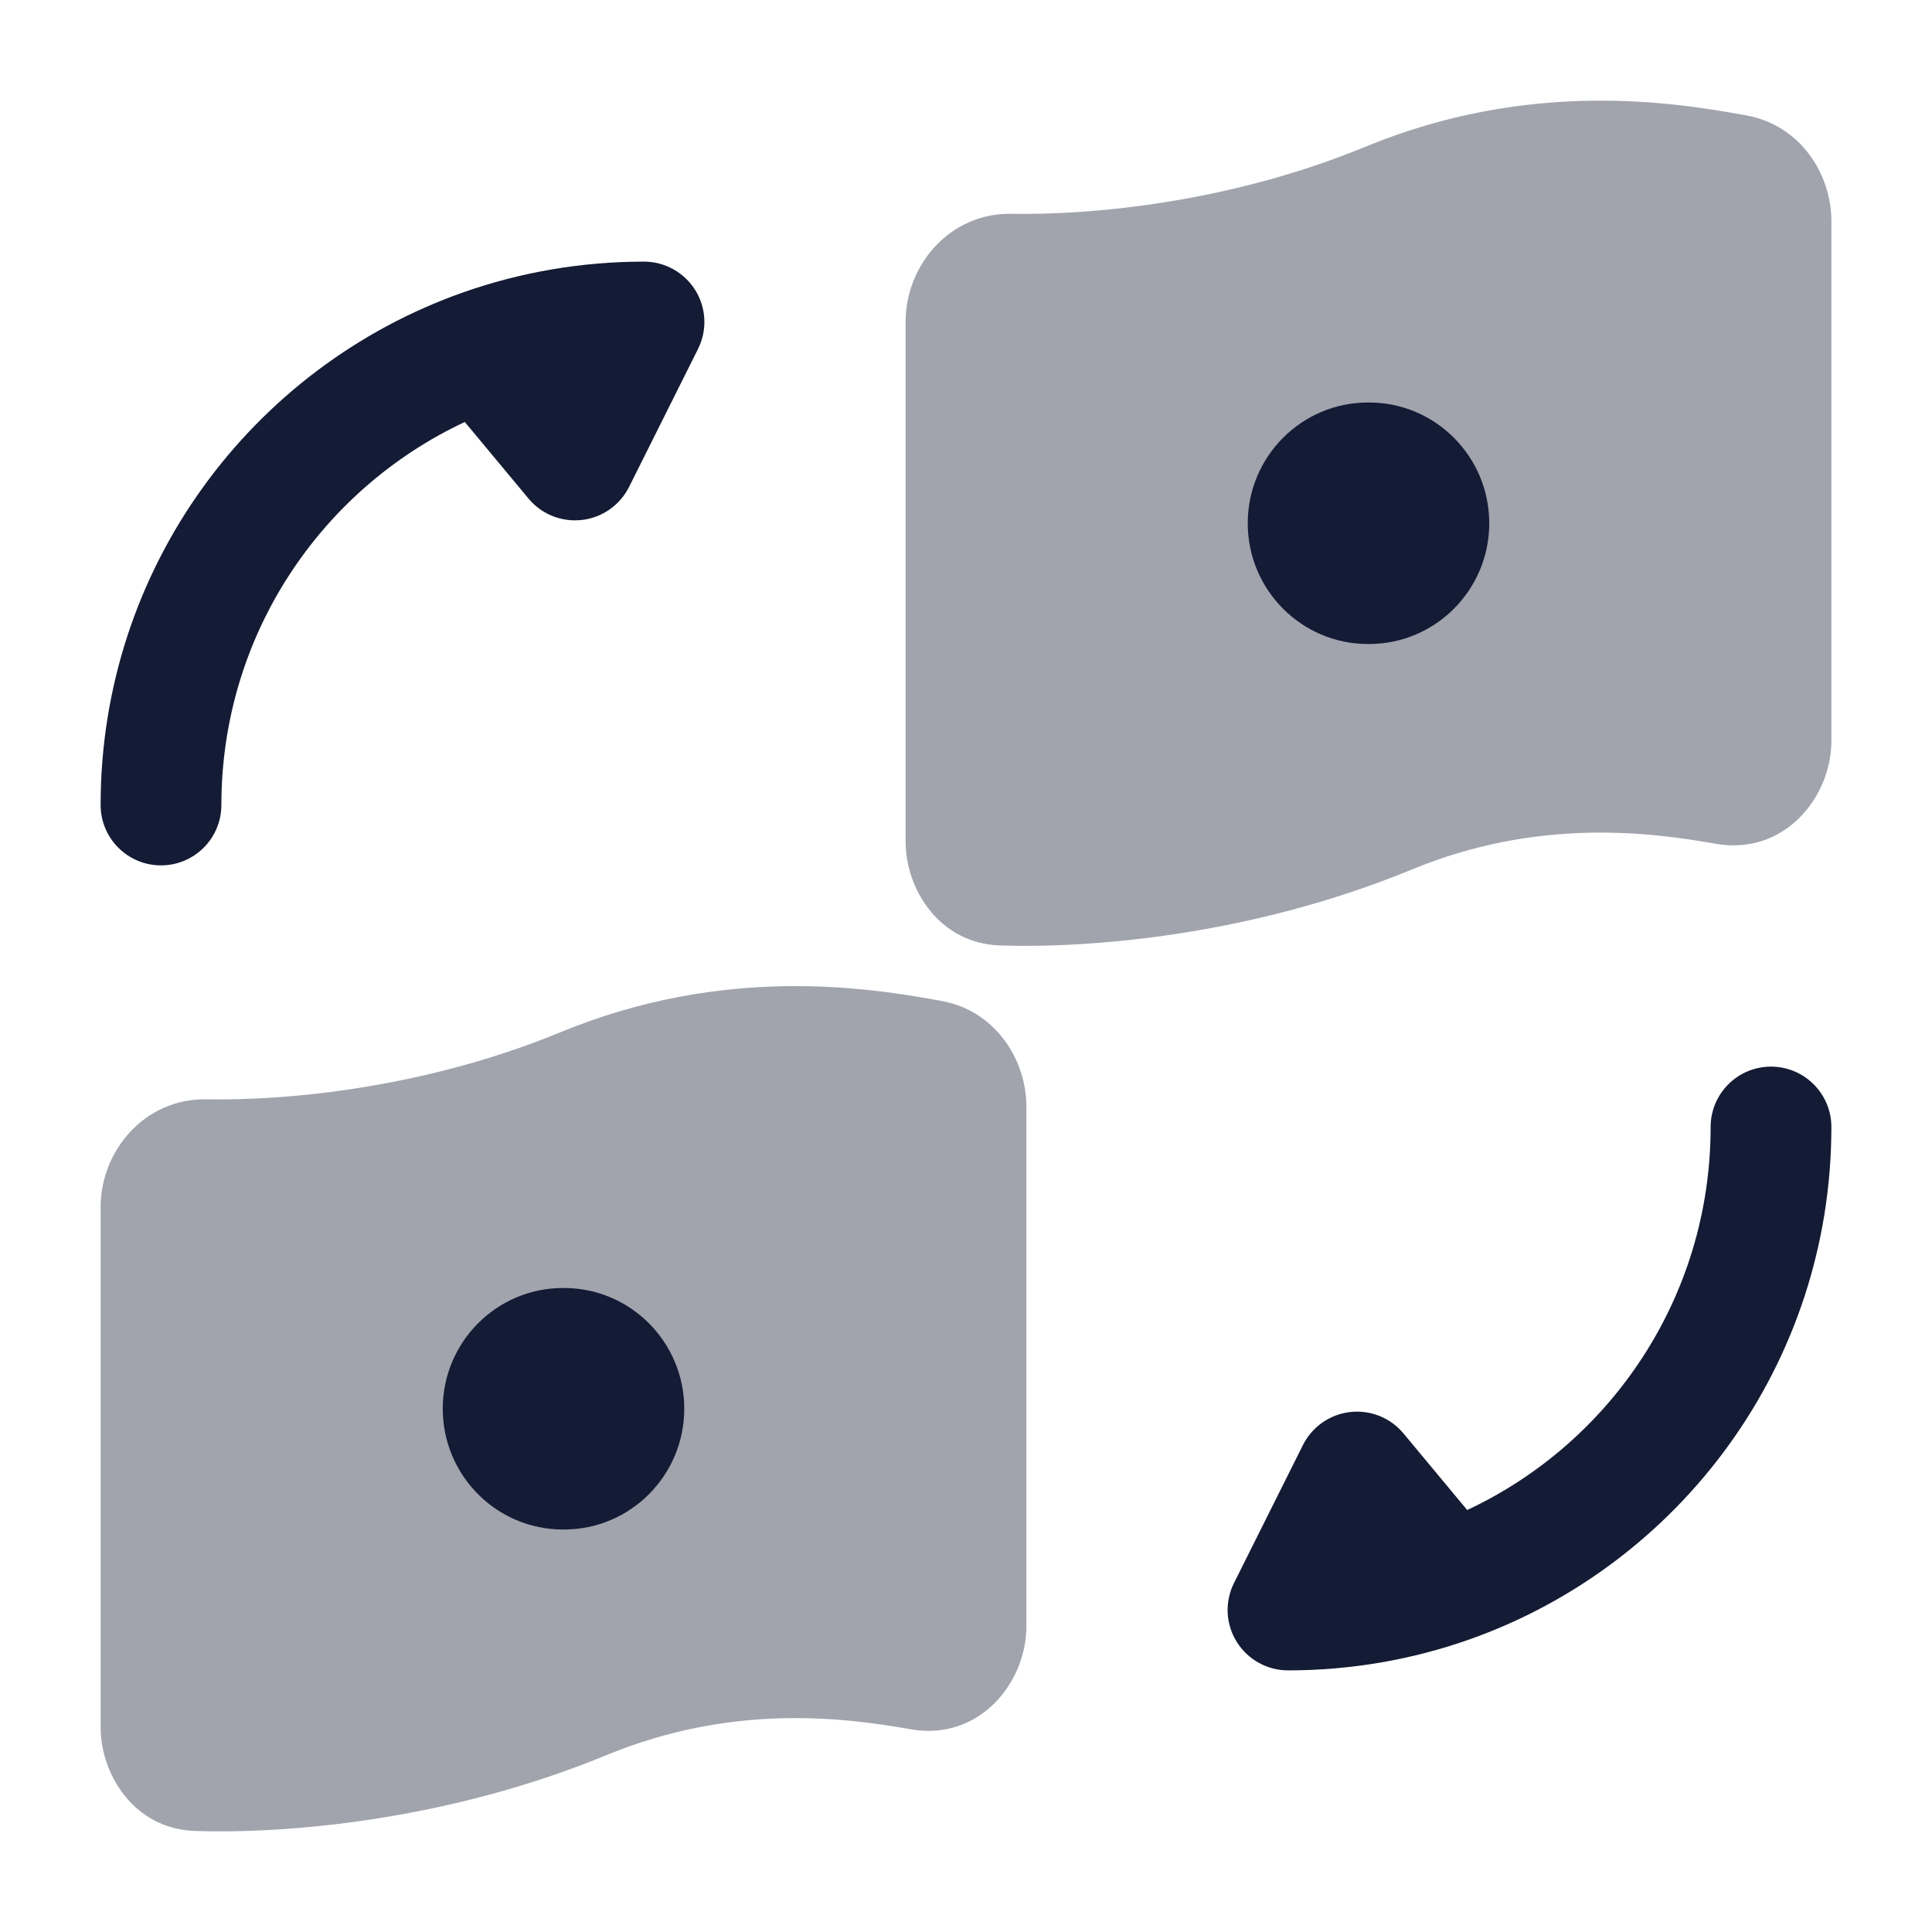 <svg width="24" height="24" viewBox="0 0 24 24" fill="none" xmlns="http://www.w3.org/2000/svg">
<path fill-rule="evenodd" clip-rule="evenodd" d="M5.774 5.242L6.566 6.194C6.728 6.389 6.977 6.488 7.229 6.459C7.481 6.43 7.7 6.276 7.814 6.05L8.671 4.335C8.787 4.103 8.775 3.827 8.638 3.606C8.501 3.385 8.26 3.25 8 3.25C7.212 3.25 6.455 3.385 5.751 3.633C3.128 4.558 1.25 7.057 1.25 10C1.25 10.414 1.586 10.75 2 10.75C2.414 10.75 2.75 10.414 2.75 10C2.75 7.894 3.986 6.079 5.774 5.242Z" fill="#141B34"/>
<path fill-rule="evenodd" clip-rule="evenodd" d="M18.226 18.758L17.434 17.806C17.272 17.611 17.023 17.512 16.771 17.541C16.519 17.57 16.3 17.724 16.186 17.95L15.329 19.665C15.213 19.897 15.225 20.173 15.362 20.394C15.499 20.615 15.74 20.75 16 20.75C16.788 20.75 17.545 20.615 18.25 20.367C20.872 19.442 22.75 16.943 22.75 14C22.75 13.586 22.414 13.25 22 13.25C21.586 13.25 21.25 13.586 21.25 14C21.25 16.106 20.014 17.921 18.226 18.758Z" fill="#141B34"/>
<path opacity="0.4" d="M21.7 1.435C20.79 1.268 19.001 0.983 16.964 1.822C15.264 2.523 13.542 2.674 12.566 2.656C11.799 2.641 11.25 3.295 11.25 3.995V10.457C11.25 11.035 11.659 11.721 12.427 11.745C13.536 11.781 15.536 11.626 17.536 10.802C19.085 10.163 20.462 10.331 21.31 10.481C22.169 10.633 22.75 9.899 22.75 9.204V2.745C22.75 2.159 22.361 1.556 21.7 1.435Z" fill="#141B34"/>
<path fill-rule="evenodd" clip-rule="evenodd" d="M16.993 5C16.169 5 15.5 5.672 15.5 6.5C15.5 7.328 16.169 8 16.993 8H17.007C17.831 8 18.5 7.328 18.5 6.5C18.5 5.672 17.831 5 17.007 5H16.993Z" fill="#141B34"/>
<path opacity="0.4" d="M11.7 12.435C10.79 12.268 9.001 11.982 6.964 12.822C5.264 13.523 3.542 13.675 2.566 13.656C1.799 13.641 1.25 14.295 1.25 14.995V21.457C1.25 22.035 1.659 22.721 2.427 22.745C3.535 22.781 5.536 22.626 7.536 21.802C9.086 21.163 10.462 21.331 11.31 21.481C12.169 21.633 12.75 20.899 12.75 20.204V13.745C12.75 13.159 12.361 12.556 11.7 12.435Z" fill="#141B34"/>
<path fill-rule="evenodd" clip-rule="evenodd" d="M6.993 16C6.169 16 5.5 16.672 5.5 17.5C5.5 18.328 6.169 19 6.993 19H7.007C7.831 19 8.5 18.328 8.5 17.5C8.5 16.672 7.831 16 7.007 16H6.993Z" fill="#141B34"/>
</svg>
